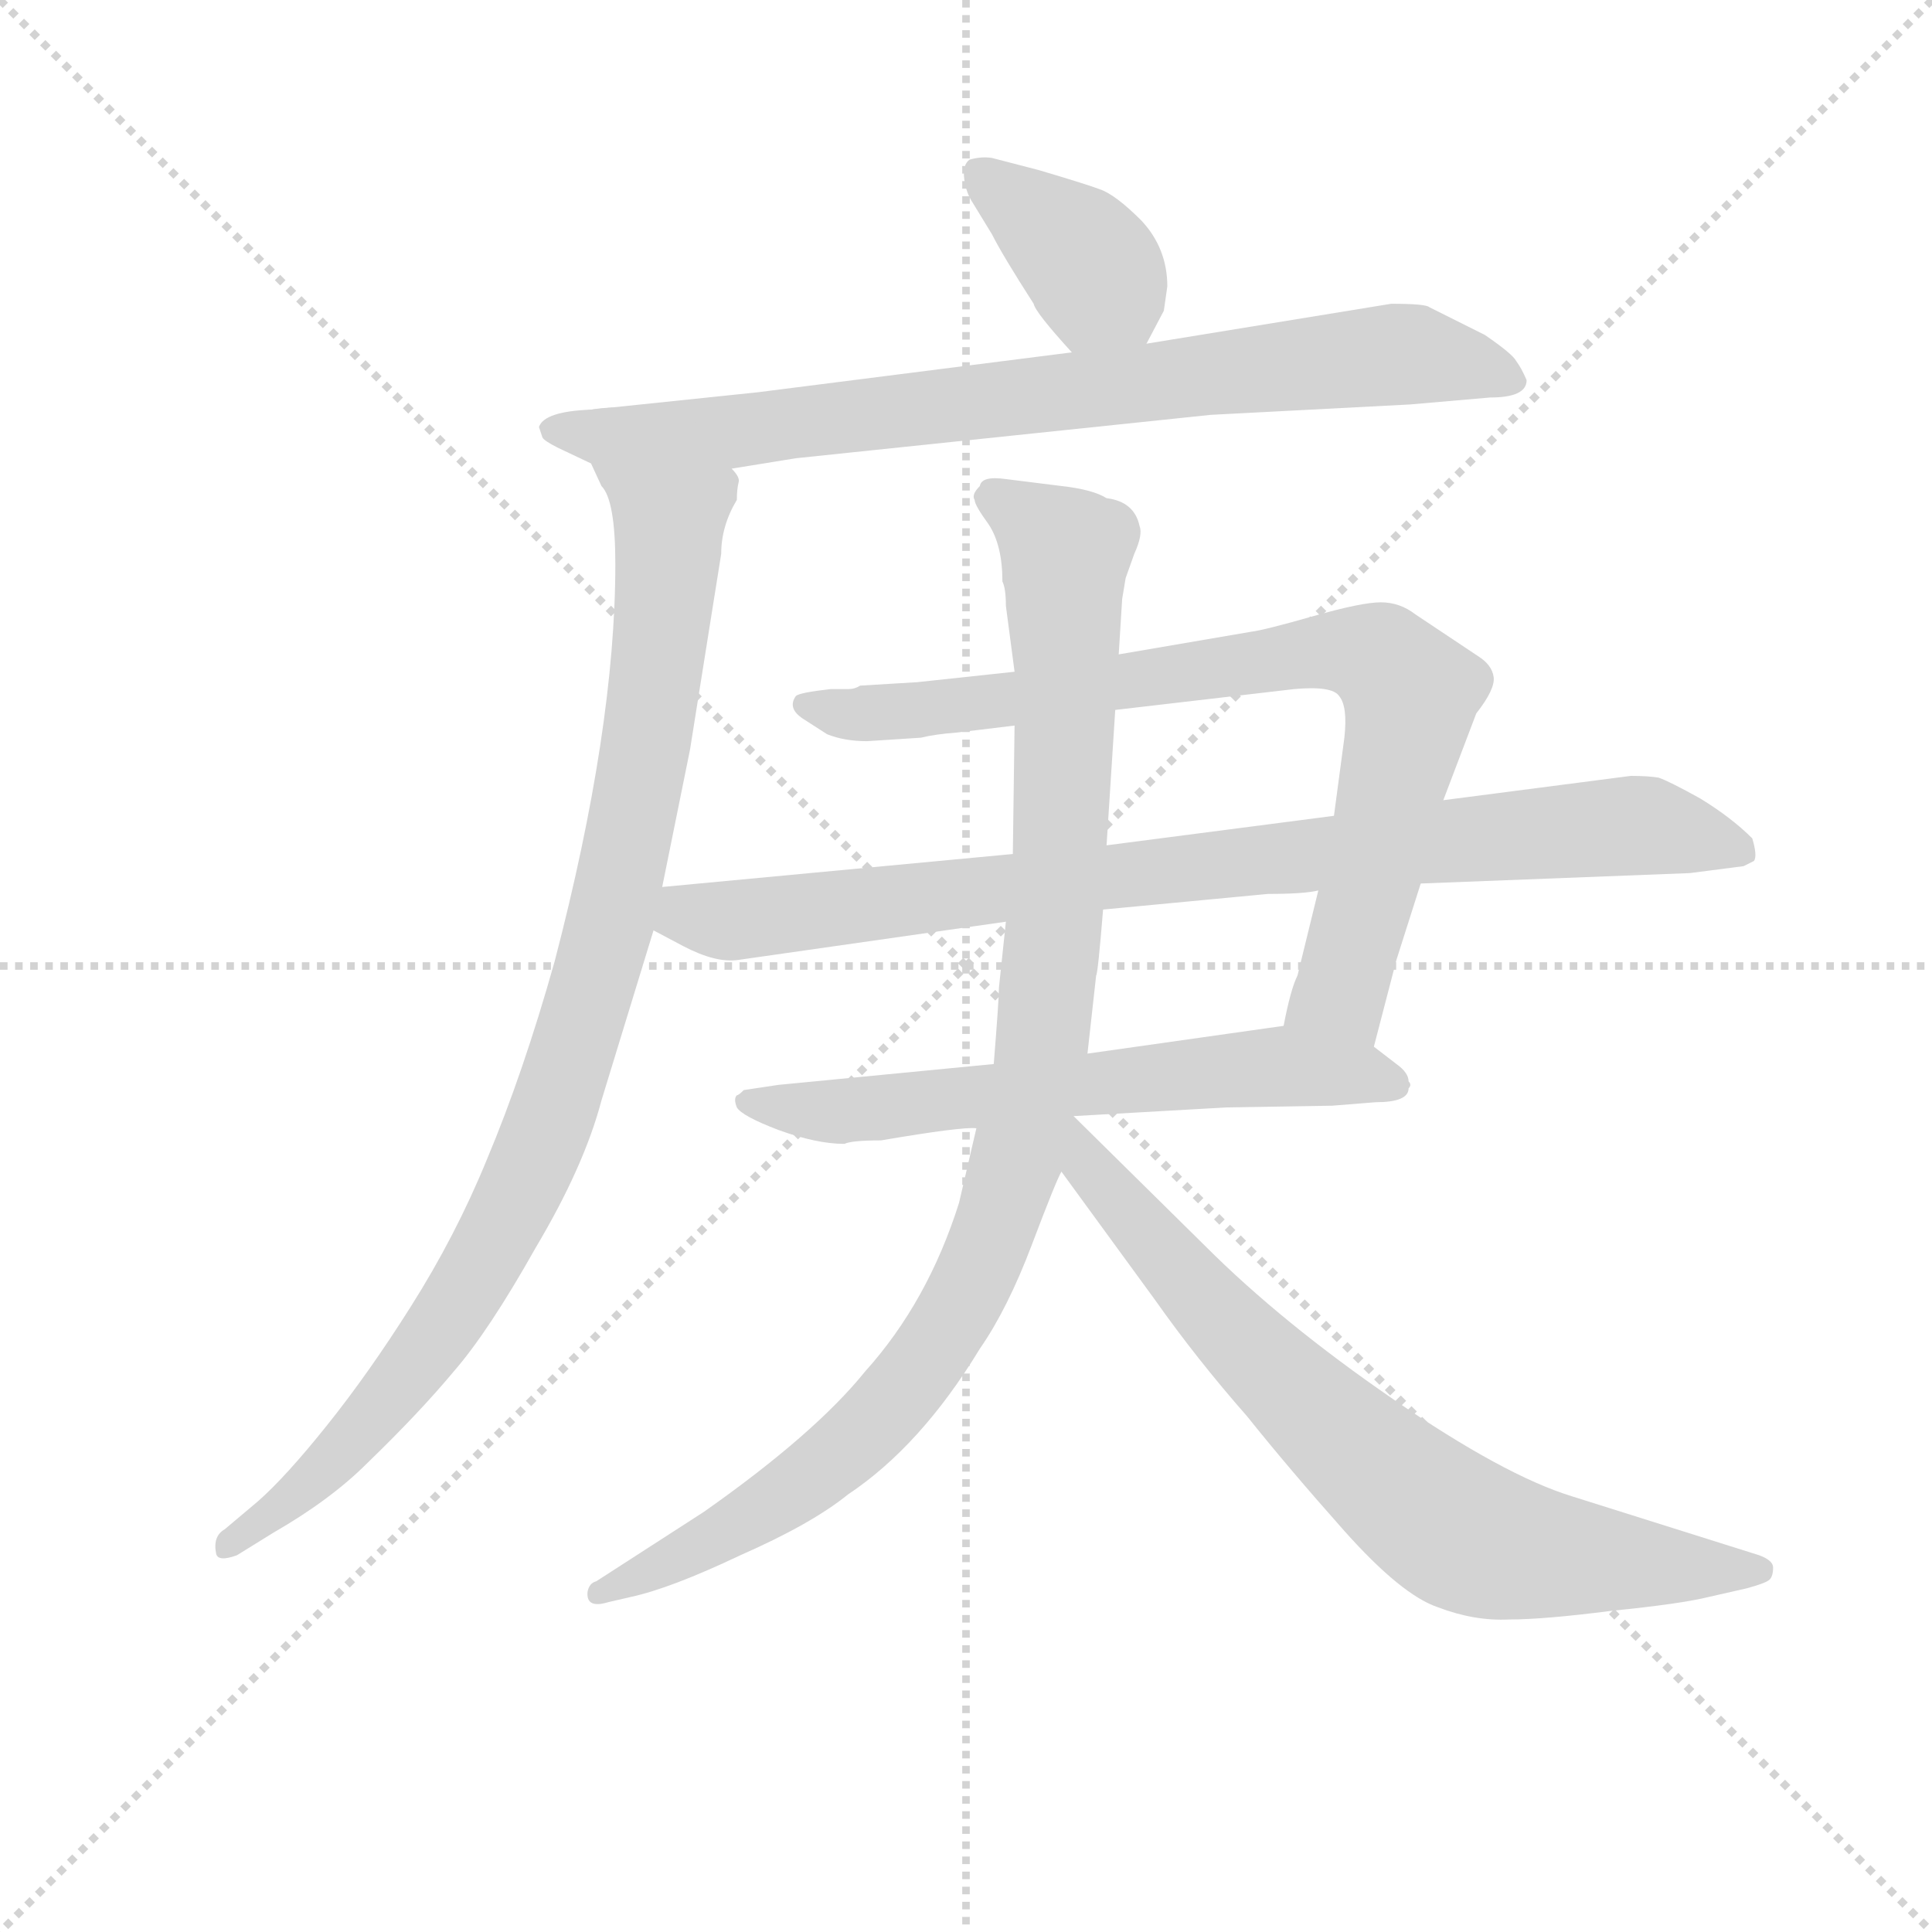 <svg version="1.1" viewBox="0 0 1024 1024" xmlns="http://www.w3.org/2000/svg">
  <g stroke="lightgray" stroke-dasharray="1,1" stroke-width="1" transform="scale(4, 4)">
    <line x1="0" y1="0" x2="256" y2="256"></line>
    <line x1="256" y1="0" x2="0" y2="256"></line>
    <line x1="128" y1="0" x2="128" y2="256"></line>
    <line x1="0" y1="128" x2="256" y2="128"></line>
  </g>
<g transform="scale(0.92, -0.92) translate(60, -900)">
   <style type="text/css">
    @keyframes keyframes0 {
      from {
       stroke: blue;
       stroke-dashoffset: 380;
       stroke-width: 128;
       }
       55% {
       animation-timing-function: step-end;
       stroke: blue;
       stroke-dashoffset: 0;
       stroke-width: 128;
       }
       to {
       stroke: black;
       stroke-width: 1024;
       }
       }
       #make-me-a-hanzi-animation-0 {
         animation: keyframes0 0.559s both;
         animation-delay: 0s;
         animation-timing-function: linear;
       }
    @keyframes keyframes1 {
      from {
       stroke: blue;
       stroke-dashoffset: 783;
       stroke-width: 128;
       }
       72% {
       animation-timing-function: step-end;
       stroke: blue;
       stroke-dashoffset: 0;
       stroke-width: 128;
       }
       to {
       stroke: black;
       stroke-width: 1024;
       }
       }
       #make-me-a-hanzi-animation-1 {
         animation: keyframes1 0.887s both;
         animation-delay: 0.559s;
         animation-timing-function: linear;
       }
    @keyframes keyframes2 {
      from {
       stroke: blue;
       stroke-dashoffset: 1011;
       stroke-width: 128;
       }
       77% {
       animation-timing-function: step-end;
       stroke: blue;
       stroke-dashoffset: 0;
       stroke-width: 128;
       }
       to {
       stroke: black;
       stroke-width: 1024;
       }
       }
       #make-me-a-hanzi-animation-2 {
         animation: keyframes2 1.073s both;
         animation-delay: 1.446s;
         animation-timing-function: linear;
       }
    @keyframes keyframes3 {
      from {
       stroke: blue;
       stroke-dashoffset: 1023;
       stroke-width: 128;
       }
       77% {
       animation-timing-function: step-end;
       stroke: blue;
       stroke-dashoffset: 0;
       stroke-width: 128;
       }
       to {
       stroke: black;
       stroke-width: 1024;
       }
       }
       #make-me-a-hanzi-animation-3 {
         animation: keyframes3 1.083s both;
         animation-delay: 2.519s;
         animation-timing-function: linear;
       }
    @keyframes keyframes4 {
      from {
       stroke: blue;
       stroke-dashoffset: 821;
       stroke-width: 128;
       }
       73% {
       animation-timing-function: step-end;
       stroke: blue;
       stroke-dashoffset: 0;
       stroke-width: 128;
       }
       to {
       stroke: black;
       stroke-width: 1024;
       }
       }
       #make-me-a-hanzi-animation-4 {
         animation: keyframes4 0.918s both;
         animation-delay: 3.602s;
         animation-timing-function: linear;
       }
    @keyframes keyframes5 {
      from {
       stroke: blue;
       stroke-dashoffset: 880;
       stroke-width: 128;
       }
       74% {
       animation-timing-function: step-end;
       stroke: blue;
       stroke-dashoffset: 0;
       stroke-width: 128;
       }
       to {
       stroke: black;
       stroke-width: 1024;
       }
       }
       #make-me-a-hanzi-animation-5 {
         animation: keyframes5 0.966s both;
         animation-delay: 4.52s;
         animation-timing-function: linear;
       }
    @keyframes keyframes6 {
      from {
       stroke: blue;
       stroke-dashoffset: 631;
       stroke-width: 128;
       }
       67% {
       animation-timing-function: step-end;
       stroke: blue;
       stroke-dashoffset: 0;
       stroke-width: 128;
       }
       to {
       stroke: black;
       stroke-width: 1024;
       }
       }
       #make-me-a-hanzi-animation-6 {
         animation: keyframes6 0.764s both;
         animation-delay: 5.486s;
         animation-timing-function: linear;
       }
    @keyframes keyframes7 {
      from {
       stroke: blue;
       stroke-dashoffset: 754;
       stroke-width: 128;
       }
       71% {
       animation-timing-function: step-end;
       stroke: blue;
       stroke-dashoffset: 0;
       stroke-width: 128;
       }
       to {
       stroke: black;
       stroke-width: 1024;
       }
       }
       #make-me-a-hanzi-animation-7 {
         animation: keyframes7 0.864s both;
         animation-delay: 6.25s;
         animation-timing-function: linear;
       }
</style>
<path d="M 600.5 702.0 L 610.5 721.0 L 612.5 735.0 Q 612.5 757.0 597.5 773.0 Q 582.5 788.0 573.5 791.0 Q 565.5 794.0 538.5 802.0 L 511.5 809.0 Q 505.5 810.0 498.5 808.0 Q 494.5 805.0 495.5 797.0 Q 496.5 789.0 500.5 783.0 L 511.5 765.0 Q 517.5 753.0 535.5 725.0 Q 536.5 720.0 557.5 697.0 C 577.5 675.0 586.5 675.0 600.5 702.0 Z" fill="lightgray"></path> 
<path d="M 361.5 630.0 L 398.5 636.0 L 637.5 661.0 L 752.5 667.0 L 798.5 671.0 Q 819.5 671.0 819.5 681.0 Q 816.5 688.0 813.5 692.0 Q 811.5 696.0 795.5 707.0 L 763.5 723.0 Q 761.5 725.0 741.5 725.0 L 600.5 702.0 L 557.5 697.0 L 376.5 674.0 L 280.5 664.0 C 250.5 661.0 331.5 625.0 361.5 630.0 Z" fill="lightgray"></path> 
<path d="M 321.5 389.0 L 337.5 468.0 L 355.5 581.0 Q 355.5 597.0 364.5 612.0 Q 364.5 618.0 365.5 622.0 Q 366.5 625.0 361.5 630.0 C 360.5 660.0 310.5 669.0 280.5 664.0 Q 253.5 663.0 250.5 654.0 L 252.5 648.0 Q 253.5 646.0 261.5 642.0 L 280.5 633.0 L 286.5 620.0 Q 294.5 612.0 294.5 575.0 Q 294.5 480.0 259.5 346.0 Q 241.5 282.0 220.5 232.0 Q 202.5 188.0 176.5 147.0 Q 152.5 109.0 128.5 79.0 Q 104.5 49.0 88.5 35.0 L 69.5 19.0 Q 62.5 15.0 64.5 5.0 Q 65.5 0.0 76.5 4.0 L 97.5 17.0 Q 130.5 36.0 151.5 57.0 Q 181.5 86.0 201.5 110.0 Q 221.5 133.0 248.5 181.0 Q 276.5 228.0 286.5 266.0 L 316.5 364.0 L 321.5 389.0 Z" fill="lightgray"></path> 
<path d="M 502.5 250.0 L 492.5 207.0 Q 474.5 150.0 438.5 110.0 Q 409.5 74.0 345.5 29.0 L 283.5 -11.0 Q 279.5 -12.0 278.5 -17.0 Q 277.5 -27.0 290.5 -23.0 L 303.5 -20.0 Q 326.5 -15.0 366.5 4.0 Q 407.5 22.0 428.5 39.0 Q 470.5 67.0 504.5 123.0 Q 520.5 146.0 534.5 183.0 Q 548.5 220.0 551.5 225.0 L 558.5 257.0 L 566.5 293.0 L 571.5 338.0 Q 572.5 339.0 575.5 376.0 L 577.5 413.0 L 582.5 491.0 L 584.5 523.0 L 586.5 555.0 L 588.5 567.0 L 593.5 581.0 Q 598.5 592.0 596.5 597.0 Q 593.5 611.0 577.5 613.0 Q 569.5 618.0 551.5 620.0 L 519.5 624.0 Q 505.5 626.0 504.5 620.0 Q 499.5 615.0 501.5 612.0 Q 501.5 609.0 509.5 598.0 Q 517.5 586.0 517.5 565.0 Q 519.5 561.0 519.5 551.0 L 524.5 513.0 L 524.5 482.0 L 523.5 408.0 L 519.5 369.0 L 515.5 331.0 Q 515.5 324.0 512.5 287.0 L 502.5 250.0 Z" fill="lightgray"></path> 
<path d="M 731.5 297.0 L 744.5 347.0 L 758.5 391.0 L 771.5 439.0 L 790.5 489.0 Q 801.5 503.0 800.5 510.0 Q 799.5 517.0 791.5 522.0 L 755.5 546.0 Q 746.5 553.0 735.5 553.0 Q 724.5 553.0 696.5 545.0 Q 668.5 537.0 660.5 536.0 L 584.5 523.0 L 524.5 513.0 L 468.5 507.0 L 435.5 505.0 Q 432.5 503.0 428.5 503.0 L 418.5 503.0 Q 400.5 501.0 398.5 499.0 Q 393.5 492.0 402.5 486.0 L 416.5 477.0 Q 426.5 473.0 439.5 473.0 L 470.5 475.0 Q 478.5 477.0 491.5 478.0 L 524.5 482.0 L 582.5 491.0 L 685.5 503.0 Q 707.5 505.0 711.5 499.0 Q 716.5 493.0 714.5 475.0 L 708.5 430.0 L 699.5 387.0 L 687.5 338.0 Q 683.5 330.0 679.5 309.0 C 672.5 280.0 723.5 268.0 731.5 297.0 Z" fill="lightgray"></path> 
<path d="M 758.5 391.0 L 913.5 397.0 L 944.5 401.0 L 950.5 404.0 Q 952.5 407.0 949.5 417.0 Q 937.5 429.0 919.5 440.0 Q 901.5 450.0 895.5 452.0 Q 889.5 453.0 879.5 453.0 L 771.5 439.0 L 708.5 430.0 L 577.5 413.0 L 523.5 408.0 L 321.5 389.0 C 291.5 386.0 289.5 378.0 316.5 364.0 L 333.5 355.0 Q 352.5 345.0 365.5 347.0 L 519.5 369.0 L 575.5 376.0 L 670.5 385.0 Q 691.5 385.0 699.5 387.0 L 758.5 391.0 Z" fill="lightgray"></path> 
<path d="M 447.5 243.0 Q 494.5 251.0 502.5 250.0 L 558.5 257.0 L 646.5 262.0 L 707.5 263.0 L 732.5 265.0 Q 751.5 265.0 751.5 273.0 Q 753.5 275.0 751.5 277.0 Q 751.5 282.0 744.5 287.0 L 731.5 297.0 C 710.5 313.0 709.5 313.0 679.5 309.0 L 566.5 293.0 L 512.5 287.0 L 388.5 275.0 L 368.5 272.0 Q 365.5 269.0 364.5 269.0 Q 362.5 267.0 364.5 262.0 Q 367.5 257.0 388.5 249.0 Q 410.5 241.0 426.5 241.0 Q 430.5 243.0 447.5 243.0 Z" fill="lightgray"></path> 
<path d="M 551.5 225.0 L 605.5 151.0 Q 629.5 117.0 658.5 84.0 Q 682.5 54.0 714.5 18.0 Q 747.5 -19.0 768.5 -26.0 Q 789.5 -34.0 809.5 -33.0 Q 829.5 -33.0 868.5 -28.0 Q 908.5 -24.0 924.5 -20.0 L 946.5 -15.0 Q 957.5 -12.0 959.5 -10.0 Q 961.5 -8.0 961.5 -3.0 Q 961.5 1.0 953.5 4.0 L 845.5 38.0 Q 806.5 50.0 742.5 94.0 Q 678.5 138.0 634.5 182.0 L 558.5 257.0 C 537.5 278.0 533.5 249.0 551.5 225.0 Z" fill="lightgray"></path> 
      <clipPath id="make-me-a-hanzi-clip-0">
      <path d="M 600.5 702.0 L 610.5 721.0 L 612.5 735.0 Q 612.5 757.0 597.5 773.0 Q 582.5 788.0 573.5 791.0 Q 565.5 794.0 538.5 802.0 L 511.5 809.0 Q 505.5 810.0 498.5 808.0 Q 494.5 805.0 495.5 797.0 Q 496.5 789.0 500.5 783.0 L 511.5 765.0 Q 517.5 753.0 535.5 725.0 Q 536.5 720.0 557.5 697.0 C 577.5 675.0 586.5 675.0 600.5 702.0 Z" fill="lightgray"></path>
      </clipPath>
      <path clip-path="url(#make-me-a-hanzi-clip-0)" d="M 505.5 800.0 L 565.5 750.0 L 592.5 713.0 " fill="none" id="make-me-a-hanzi-animation-0" stroke-dasharray="252 504" stroke-linecap="round"></path>

      <clipPath id="make-me-a-hanzi-clip-1">
      <path d="M 361.5 630.0 L 398.5 636.0 L 637.5 661.0 L 752.5 667.0 L 798.5 671.0 Q 819.5 671.0 819.5 681.0 Q 816.5 688.0 813.5 692.0 Q 811.5 696.0 795.5 707.0 L 763.5 723.0 Q 761.5 725.0 741.5 725.0 L 600.5 702.0 L 557.5 697.0 L 376.5 674.0 L 280.5 664.0 C 250.5 661.0 331.5 625.0 361.5 630.0 Z" fill="lightgray"></path>
      </clipPath>
      <path clip-path="url(#make-me-a-hanzi-clip-1)" d="M 287.5 662.0 L 362.5 651.0 L 738.5 696.0 L 809.5 683.0 " fill="none" id="make-me-a-hanzi-animation-1" stroke-dasharray="655 1310" stroke-linecap="round"></path>

      <clipPath id="make-me-a-hanzi-clip-2">
      <path d="M 321.5 389.0 L 337.5 468.0 L 355.5 581.0 Q 355.5 597.0 364.5 612.0 Q 364.5 618.0 365.5 622.0 Q 366.5 625.0 361.5 630.0 C 360.5 660.0 310.5 669.0 280.5 664.0 Q 253.5 663.0 250.5 654.0 L 252.5 648.0 Q 253.5 646.0 261.5 642.0 L 280.5 633.0 L 286.5 620.0 Q 294.5 612.0 294.5 575.0 Q 294.5 480.0 259.5 346.0 Q 241.5 282.0 220.5 232.0 Q 202.5 188.0 176.5 147.0 Q 152.5 109.0 128.5 79.0 Q 104.5 49.0 88.5 35.0 L 69.5 19.0 Q 62.5 15.0 64.5 5.0 Q 65.5 0.0 76.5 4.0 L 97.5 17.0 Q 130.5 36.0 151.5 57.0 Q 181.5 86.0 201.5 110.0 Q 221.5 133.0 248.5 181.0 Q 276.5 228.0 286.5 266.0 L 316.5 364.0 L 321.5 389.0 Z" fill="lightgray"></path>
      </clipPath>
      <path clip-path="url(#make-me-a-hanzi-clip-2)" d="M 258.5 653.0 L 294.5 642.0 L 325.5 606.0 L 313.5 479.0 L 274.5 308.0 L 246.5 229.0 L 195.5 136.0 L 128.5 55.0 L 71.5 11.0 " fill="none" id="make-me-a-hanzi-animation-2" stroke-dasharray="883 1766" stroke-linecap="round"></path>

      <clipPath id="make-me-a-hanzi-clip-3">
      <path d="M 502.5 250.0 L 492.5 207.0 Q 474.5 150.0 438.5 110.0 Q 409.5 74.0 345.5 29.0 L 283.5 -11.0 Q 279.5 -12.0 278.5 -17.0 Q 277.5 -27.0 290.5 -23.0 L 303.5 -20.0 Q 326.5 -15.0 366.5 4.0 Q 407.5 22.0 428.5 39.0 Q 470.5 67.0 504.5 123.0 Q 520.5 146.0 534.5 183.0 Q 548.5 220.0 551.5 225.0 L 558.5 257.0 L 566.5 293.0 L 571.5 338.0 Q 572.5 339.0 575.5 376.0 L 577.5 413.0 L 582.5 491.0 L 584.5 523.0 L 586.5 555.0 L 588.5 567.0 L 593.5 581.0 Q 598.5 592.0 596.5 597.0 Q 593.5 611.0 577.5 613.0 Q 569.5 618.0 551.5 620.0 L 519.5 624.0 Q 505.5 626.0 504.5 620.0 Q 499.5 615.0 501.5 612.0 Q 501.5 609.0 509.5 598.0 Q 517.5 586.0 517.5 565.0 Q 519.5 561.0 519.5 551.0 L 524.5 513.0 L 524.5 482.0 L 523.5 408.0 L 519.5 369.0 L 515.5 331.0 Q 515.5 324.0 512.5 287.0 L 502.5 250.0 Z" fill="lightgray"></path>
      </clipPath>
      <path clip-path="url(#make-me-a-hanzi-clip-3)" d="M 511.5 613.0 L 554.5 582.0 L 548.5 368.0 L 537.5 280.0 L 517.5 202.0 L 494.5 149.0 L 447.5 84.0 L 367.5 23.0 L 285.5 -18.0 " fill="none" id="make-me-a-hanzi-animation-3" stroke-dasharray="895 1790" stroke-linecap="round"></path>

      <clipPath id="make-me-a-hanzi-clip-4">
      <path d="M 731.5 297.0 L 744.5 347.0 L 758.5 391.0 L 771.5 439.0 L 790.5 489.0 Q 801.5 503.0 800.5 510.0 Q 799.5 517.0 791.5 522.0 L 755.5 546.0 Q 746.5 553.0 735.5 553.0 Q 724.5 553.0 696.5 545.0 Q 668.5 537.0 660.5 536.0 L 584.5 523.0 L 524.5 513.0 L 468.5 507.0 L 435.5 505.0 Q 432.5 503.0 428.5 503.0 L 418.5 503.0 Q 400.5 501.0 398.5 499.0 Q 393.5 492.0 402.5 486.0 L 416.5 477.0 Q 426.5 473.0 439.5 473.0 L 470.5 475.0 Q 478.5 477.0 491.5 478.0 L 524.5 482.0 L 582.5 491.0 L 685.5 503.0 Q 707.5 505.0 711.5 499.0 Q 716.5 493.0 714.5 475.0 L 708.5 430.0 L 699.5 387.0 L 687.5 338.0 Q 683.5 330.0 679.5 309.0 C 672.5 280.0 723.5 268.0 731.5 297.0 Z" fill="lightgray"></path>
      </clipPath>
      <path clip-path="url(#make-me-a-hanzi-clip-4)" d="M 403.5 493.0 L 484.5 492.0 L 710.5 526.0 L 735.5 521.0 L 752.5 496.0 L 712.5 329.0 L 726.5 305.0 " fill="none" id="make-me-a-hanzi-animation-4" stroke-dasharray="693 1386" stroke-linecap="round"></path>

      <clipPath id="make-me-a-hanzi-clip-5">
      <path d="M 758.5 391.0 L 913.5 397.0 L 944.5 401.0 L 950.5 404.0 Q 952.5 407.0 949.5 417.0 Q 937.5 429.0 919.5 440.0 Q 901.5 450.0 895.5 452.0 Q 889.5 453.0 879.5 453.0 L 771.5 439.0 L 708.5 430.0 L 577.5 413.0 L 523.5 408.0 L 321.5 389.0 C 291.5 386.0 289.5 378.0 316.5 364.0 L 333.5 355.0 Q 352.5 345.0 365.5 347.0 L 519.5 369.0 L 575.5 376.0 L 670.5 385.0 Q 691.5 385.0 699.5 387.0 L 758.5 391.0 Z" fill="lightgray"></path>
      </clipPath>
      <path clip-path="url(#make-me-a-hanzi-clip-5)" d="M 324.5 369.0 L 883.5 425.0 L 943.5 410.0 " fill="none" id="make-me-a-hanzi-animation-5" stroke-dasharray="752 1504" stroke-linecap="round"></path>

      <clipPath id="make-me-a-hanzi-clip-6">
      <path d="M 447.5 243.0 Q 494.5 251.0 502.5 250.0 L 558.5 257.0 L 646.5 262.0 L 707.5 263.0 L 732.5 265.0 Q 751.5 265.0 751.5 273.0 Q 753.5 275.0 751.5 277.0 Q 751.5 282.0 744.5 287.0 L 731.5 297.0 C 710.5 313.0 709.5 313.0 679.5 309.0 L 566.5 293.0 L 512.5 287.0 L 388.5 275.0 L 368.5 272.0 Q 365.5 269.0 364.5 269.0 Q 362.5 267.0 364.5 262.0 Q 367.5 257.0 388.5 249.0 Q 410.5 241.0 426.5 241.0 Q 430.5 243.0 447.5 243.0 Z" fill="lightgray"></path>
      </clipPath>
      <path clip-path="url(#make-me-a-hanzi-clip-6)" d="M 370.5 266.0 L 422.5 259.0 L 675.5 286.0 L 742.5 275.0 " fill="none" id="make-me-a-hanzi-animation-6" stroke-dasharray="503 1006" stroke-linecap="round"></path>

      <clipPath id="make-me-a-hanzi-clip-7">
      <path d="M 551.5 225.0 L 605.5 151.0 Q 629.5 117.0 658.5 84.0 Q 682.5 54.0 714.5 18.0 Q 747.5 -19.0 768.5 -26.0 Q 789.5 -34.0 809.5 -33.0 Q 829.5 -33.0 868.5 -28.0 Q 908.5 -24.0 924.5 -20.0 L 946.5 -15.0 Q 957.5 -12.0 959.5 -10.0 Q 961.5 -8.0 961.5 -3.0 Q 961.5 1.0 953.5 4.0 L 845.5 38.0 Q 806.5 50.0 742.5 94.0 Q 678.5 138.0 634.5 182.0 L 558.5 257.0 C 537.5 278.0 533.5 249.0 551.5 225.0 Z" fill="lightgray"></path>
      </clipPath>
      <path clip-path="url(#make-me-a-hanzi-clip-7)" d="M 562.5 250.0 L 567.5 227.0 L 645.5 138.0 L 778.5 18.0 L 838.5 3.0 L 953.5 -4.0 " fill="none" id="make-me-a-hanzi-animation-7" stroke-dasharray="626 1252" stroke-linecap="round"></path>

</g>
</svg>
